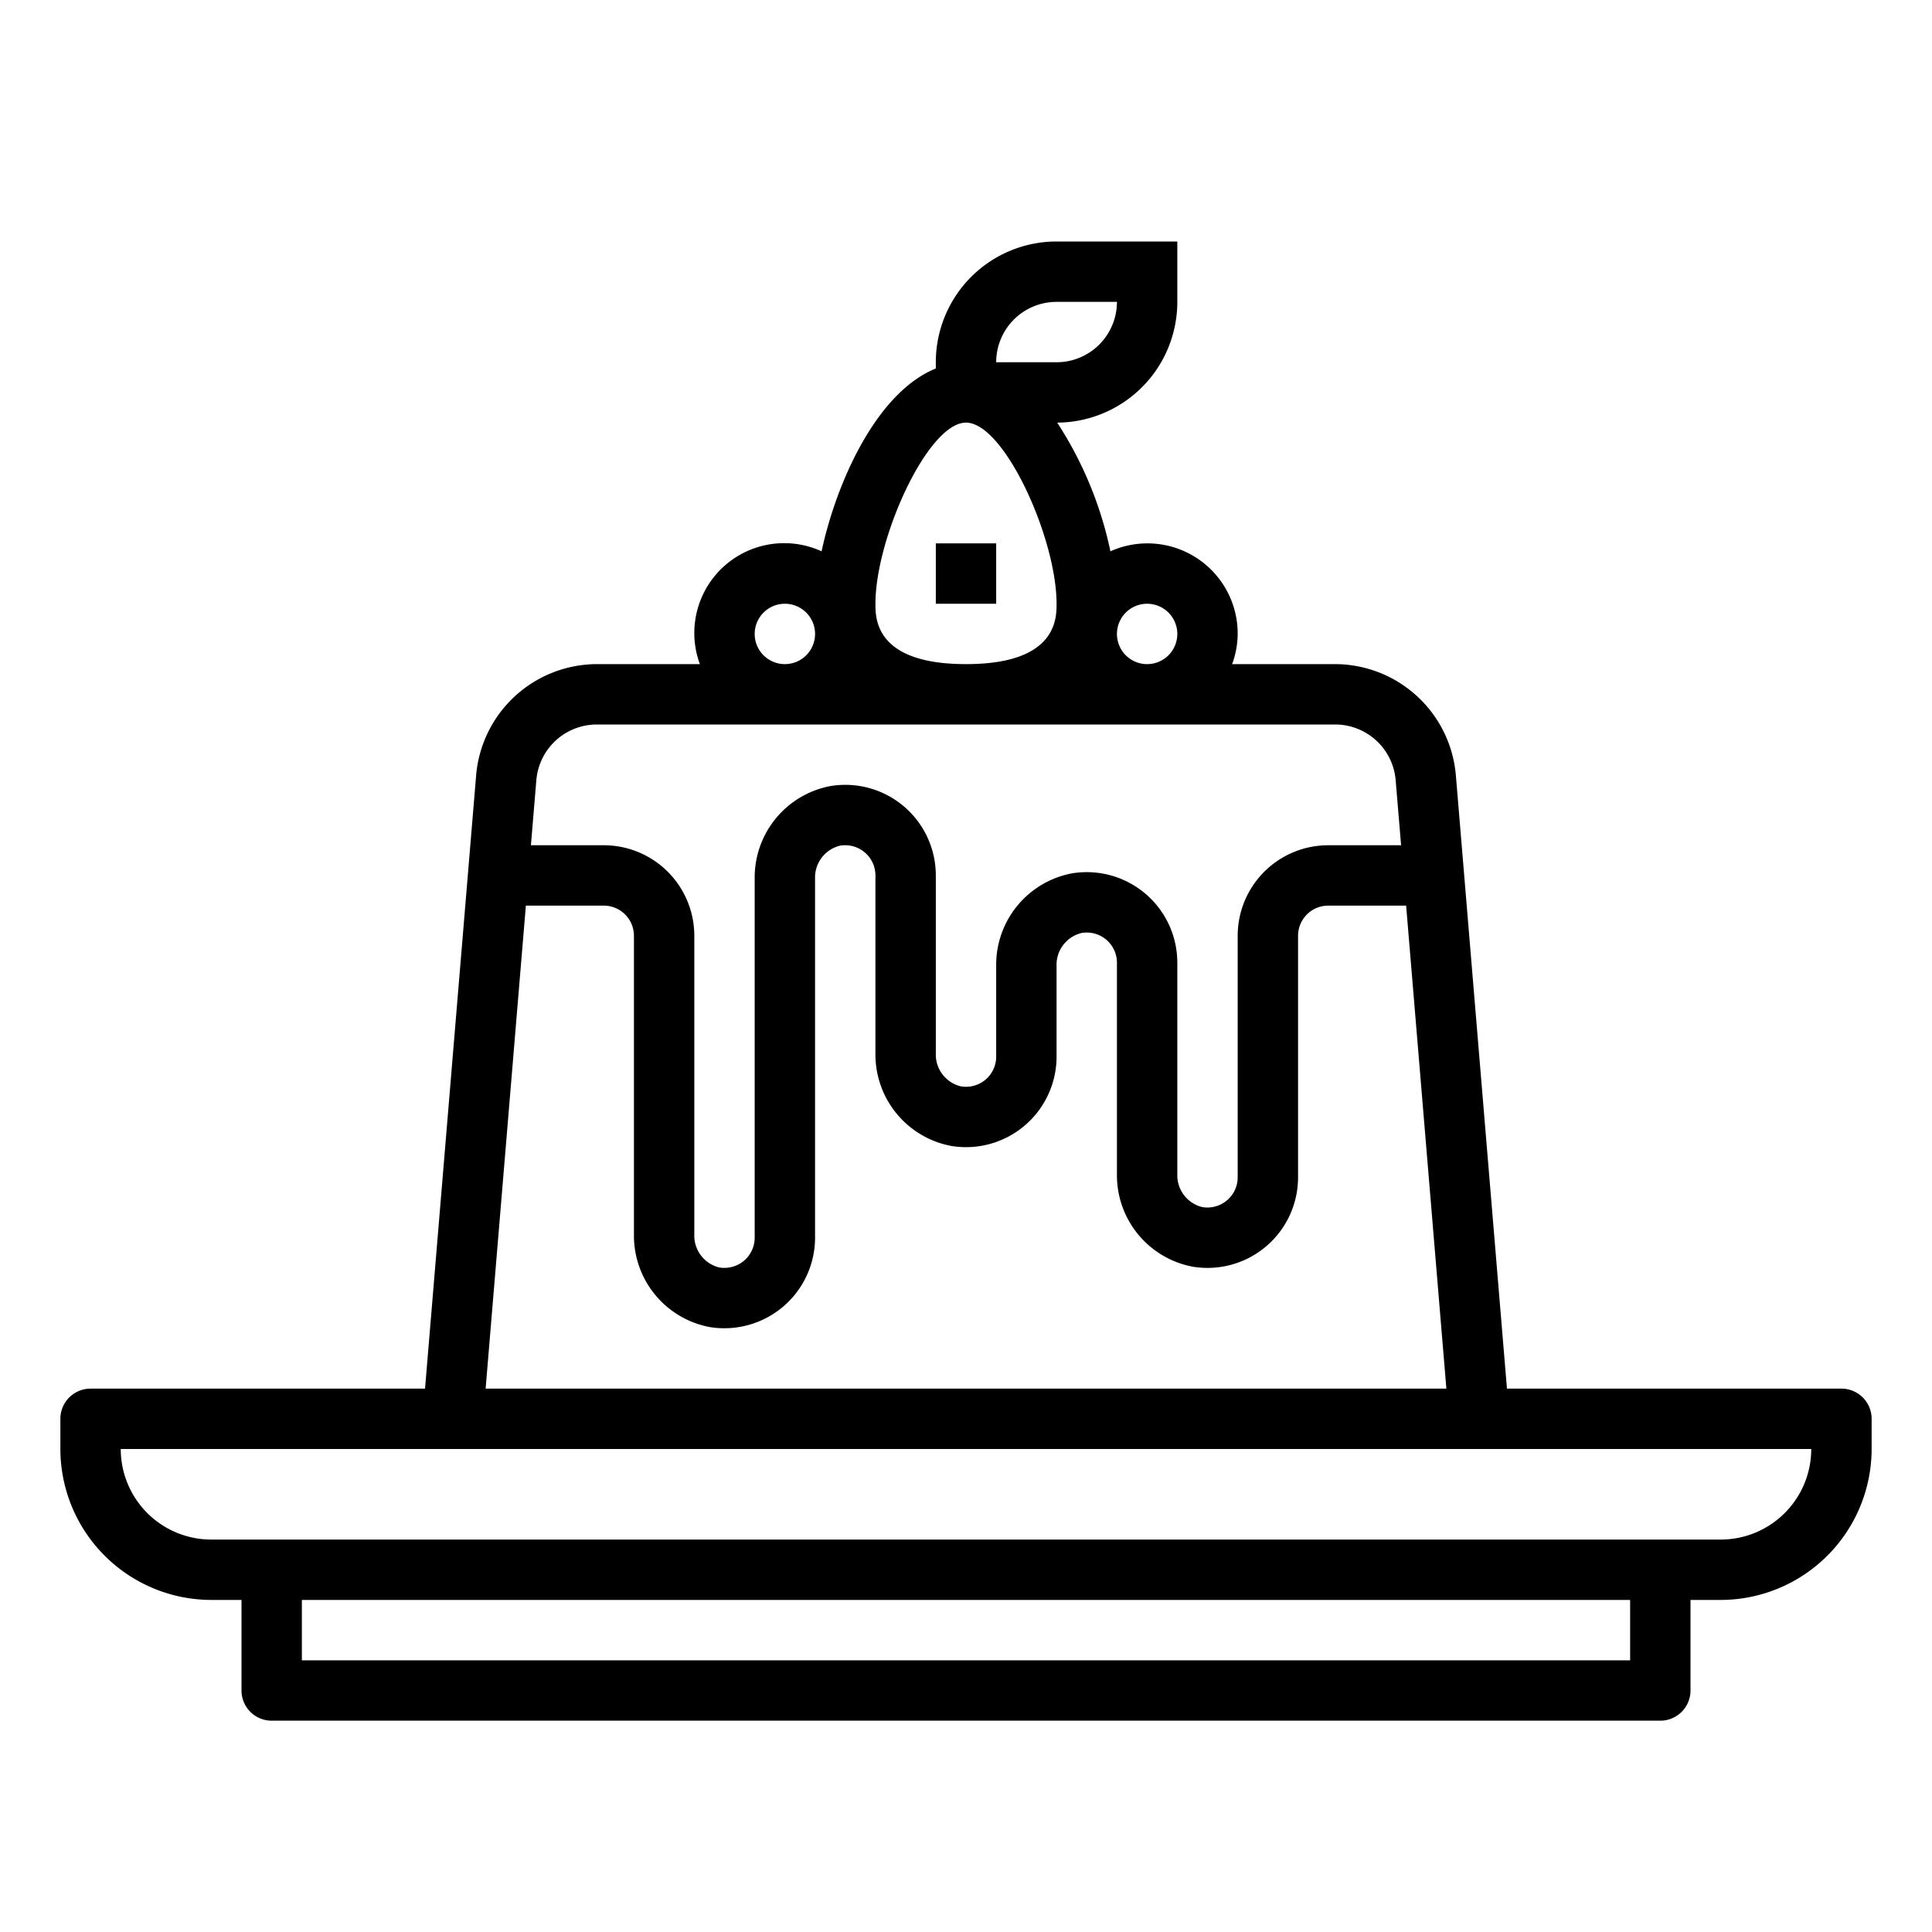 <?xml version="1.0"?>
<svg xmlns="http://www.w3.org/2000/svg" viewBox="0 0 64 64" width="512" height="512"><g id="outline"><path d="M61,46H49.92L48.226,25.668A4.024,4.024,0,0,0,44.24,22H40.816A2.966,2.966,0,0,0,41,21a2.99,2.99,0,0,0-4.216-2.737A12.514,12.514,0,0,0,35.021,14,4,4,0,0,0,39,10V8H35a4,4,0,0,0-4,4v.207c-1.954.788-3.289,3.753-3.784,6.056A2.977,2.977,0,0,0,23.184,22H19.76a4.024,4.024,0,0,0-3.986,3.668L14.08,46H3a1,1,0,0,0-1,1v1a5.006,5.006,0,0,0,5,5H8v3a1,1,0,0,0,1,1H55a1,1,0,0,0,1-1V53h1a5.006,5.006,0,0,0,5-5V47A1,1,0,0,0,61,46ZM38,20a1,1,0,1,1-1,1A1,1,0,0,1,38,20ZM35,10h2a2,2,0,0,1-2,2H33A2,2,0,0,1,35,10Zm-3,4c1.266,0,3,3.828,3,6,0,.5,0,2-3,2s-3-1.5-3-2C29,17.828,30.734,14,32,14Zm-6,6a1,1,0,1,1-1,1A1,1,0,0,1,26,20Zm-8.232,5.834A2.011,2.011,0,0,1,19.76,24H44.24a2.011,2.011,0,0,1,1.992,1.834L46.413,28H44a3,3,0,0,0-3,3v8a1,1,0,0,1-.353.762,1.007,1.007,0,0,1-.822.224A1.085,1.085,0,0,1,39,38.893v-7a3,3,0,0,0-3.5-2.96A3.082,3.082,0,0,0,33,32v3a1,1,0,0,1-1.175.986A1.085,1.085,0,0,1,31,34.893V29a3,3,0,0,0-3.5-2.959A3.082,3.082,0,0,0,25,29.107V41a1,1,0,0,1-.353.762,1.011,1.011,0,0,1-.822.224A1.085,1.085,0,0,1,23,40.893V31a3,3,0,0,0-3-3H17.587ZM17.42,30H20a1,1,0,0,1,1,1v9.893a3.082,3.082,0,0,0,2.5,3.066,3.007,3.007,0,0,0,2.44-.673A3,3,0,0,0,27,41V29.107a1.085,1.085,0,0,1,.825-1.093,1.006,1.006,0,0,1,.822.224A1,1,0,0,1,29,29v5.893a3.082,3.082,0,0,0,2.5,3.066A3,3,0,0,0,35,35V32a1.084,1.084,0,0,1,.825-1.093A1,1,0,0,1,37,31.893v7a3.082,3.082,0,0,0,2.5,3.066A3,3,0,0,0,43,39V31a1,1,0,0,1,1-1h2.58l1.333,16H16.087ZM54,55H10V53H54Zm3-4H7a3,3,0,0,1-3-3H60A3,3,0,0,1,57,51Z"/><rect x="31" y="18" width="2" height="2"/></g></svg>
